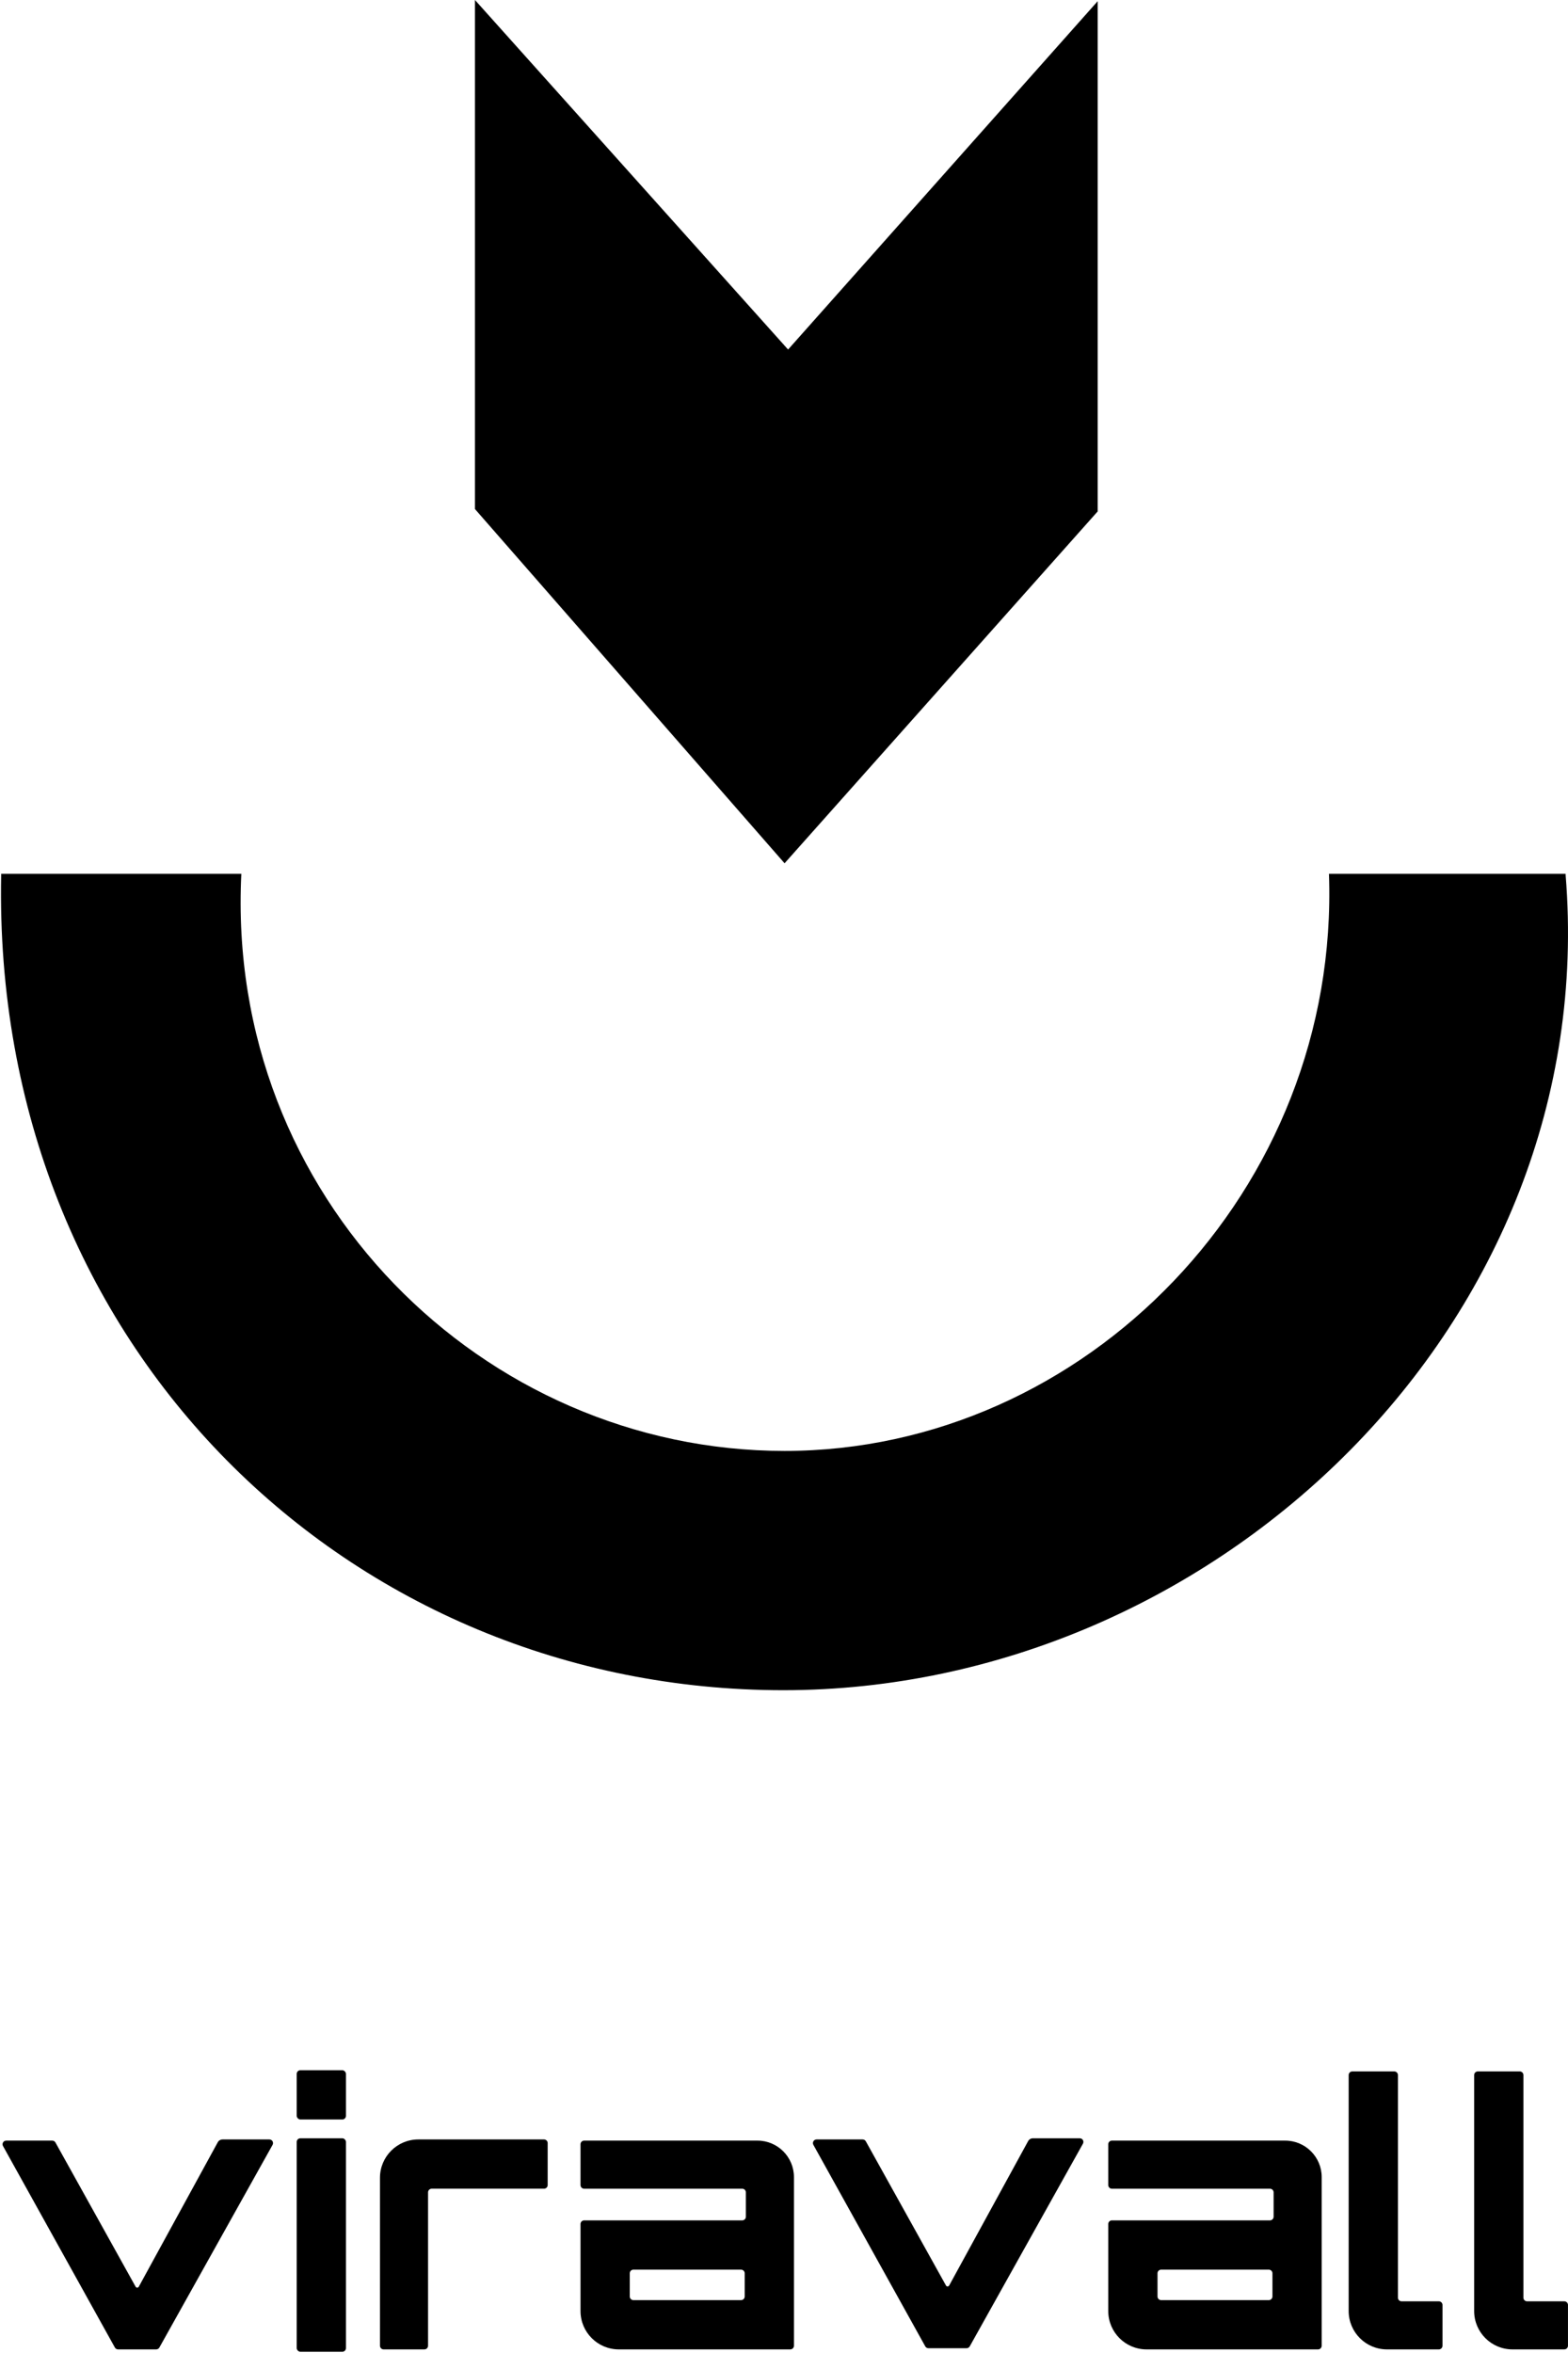 <svg width="859" height="1289" viewBox="0 0 859 1289" fill="none" xmlns="http://www.w3.org/2000/svg">
<path d="M260.2 278.833V0L431.74 191.457L601.353 0.642V280.118L429.813 472.86L260.2 278.833Z" fill="black"/>
<path fill-rule="evenodd" clip-rule="evenodd" d="M857.699 479.285C877.616 724.067 665.84 925.803 429.17 925.803C192.499 925.803 -4.499 738.844 0.64 479.285C0.64 479.07 0.64 478.856 0.641 478.642H132.209C123.431 656.021 264.91 794.739 429.812 794.739C594.492 794.739 734.174 651.95 728.049 478.642H857.699C857.699 478.856 857.699 479.07 857.699 479.285Z" fill="black"/>
<rect x="162.546" y="1133.96" width="26.984" height="26.984" rx="2" fill="black"/>
<path d="M300.035 1196.85V1173.87C300.035 1172.77 299.139 1171.87 298.035 1171.87H229.161C217.563 1171.87 208.161 1181.27 208.161 1192.87V1284.87C208.161 1285.98 209.057 1286.87 210.161 1286.87H232.503C233.607 1286.87 234.503 1285.98 234.503 1284.87V1200.85C234.503 1199.75 235.398 1198.85 236.503 1198.85H298.035C299.139 1198.85 300.035 1197.96 300.035 1196.85Z" fill="black"/>
<path d="M28.629 1172.51H3.398C1.873 1172.51 0.91 1174.15 1.65 1175.48L62.933 1285.84C63.285 1286.48 63.955 1286.87 64.681 1286.87H85.56C86.285 1286.87 86.953 1286.48 87.306 1285.85L149.319 1174.85C150.064 1173.51 149.1 1171.87 147.573 1171.87H121.921C120.824 1171.87 119.815 1172.47 119.289 1173.43L76.039 1252.52C75.662 1253.21 74.671 1253.21 74.288 1252.52L30.377 1173.54C30.024 1172.91 29.355 1172.51 28.629 1172.51Z" fill="black"/>
<path d="M472.578 1171.87H447.347C445.823 1171.87 444.859 1173.51 445.599 1174.84L506.882 1285.2C507.235 1285.84 507.904 1286.23 508.631 1286.23H529.509C530.234 1286.23 530.902 1285.84 531.255 1285.21L593.268 1174.2C594.013 1172.87 593.049 1171.23 591.522 1171.23H565.87C564.774 1171.23 563.764 1171.83 563.238 1172.79L519.989 1251.87C519.611 1252.56 518.62 1252.57 518.237 1251.88L474.326 1172.9C473.973 1172.26 473.304 1171.87 472.578 1171.87Z" fill="black"/>
<rect x="162.546" y="1171.23" width="26.984" height="116.93" rx="2" fill="black"/>
<path fill-rule="evenodd" clip-rule="evenodd" d="M320.023 1172.51H414.954C425.999 1172.51 434.953 1181.47 434.953 1192.51V1284.87C434.953 1285.98 434.058 1286.87 432.953 1286.87H339.023C327.425 1286.87 318.023 1277.47 318.023 1265.87V1218.2C318.023 1217.1 318.919 1216.2 320.023 1216.2H406.612C407.717 1216.2 408.612 1215.31 408.612 1214.2V1200.86C408.612 1199.75 407.717 1198.86 406.612 1198.86H320.023C318.919 1198.86 318.023 1197.96 318.023 1196.86V1174.51C318.023 1173.41 318.919 1172.51 320.023 1172.51ZM347.007 1243.19C345.903 1243.19 345.007 1244.08 345.007 1245.19V1257.89C345.007 1258.99 345.903 1259.89 347.007 1259.89H405.97C407.074 1259.89 407.97 1258.99 407.97 1257.89V1245.19C407.97 1244.08 407.074 1243.19 405.97 1243.19H347.007Z" fill="black"/>
<path fill-rule="evenodd" clip-rule="evenodd" d="M609.137 1172.51H704.067C715.112 1172.51 724.067 1181.47 724.067 1192.51V1284.87C724.067 1285.98 723.171 1286.87 722.067 1286.87H628.137C616.539 1286.87 607.137 1277.47 607.137 1265.87V1218.2C607.137 1217.1 608.032 1216.2 609.137 1216.2H695.725C696.83 1216.2 697.725 1215.31 697.725 1214.2V1200.86C697.725 1199.75 696.83 1198.86 695.725 1198.86H609.137C608.032 1198.86 607.137 1197.96 607.137 1196.86V1174.51C607.137 1173.41 608.032 1172.51 609.137 1172.51ZM636.121 1243.19C635.016 1243.19 634.121 1244.08 634.121 1245.19V1257.89C634.121 1258.99 635.016 1259.89 636.121 1259.89H695.083C696.187 1259.89 697.083 1258.99 697.083 1257.89V1245.19C697.083 1244.08 696.187 1243.19 695.083 1243.19H636.121Z" fill="black"/>
<path d="M763.828 1134.61H740.844C739.739 1134.61 738.844 1135.5 738.844 1136.61V1265.87C738.844 1277.47 748.246 1286.87 759.844 1286.87H788.242C789.346 1286.87 790.242 1285.98 790.242 1284.87V1262.53C790.242 1261.43 789.346 1260.53 788.242 1260.53H767.828C766.723 1260.53 765.828 1259.64 765.828 1258.53V1136.61C765.828 1135.5 764.932 1134.61 763.828 1134.61Z" fill="black"/>
<path d="M832.572 1134.61H809.588C808.483 1134.61 807.588 1135.5 807.588 1136.61V1265.87C807.588 1277.47 816.99 1286.87 828.588 1286.87H856.986C858.09 1286.87 858.986 1285.98 858.986 1284.87V1262.53C858.986 1261.43 858.09 1260.53 856.986 1260.53H836.572C835.467 1260.53 834.572 1259.64 834.572 1258.53V1136.61C834.572 1135.5 833.676 1134.61 832.572 1134.61Z" fill="black"/>
</svg>
